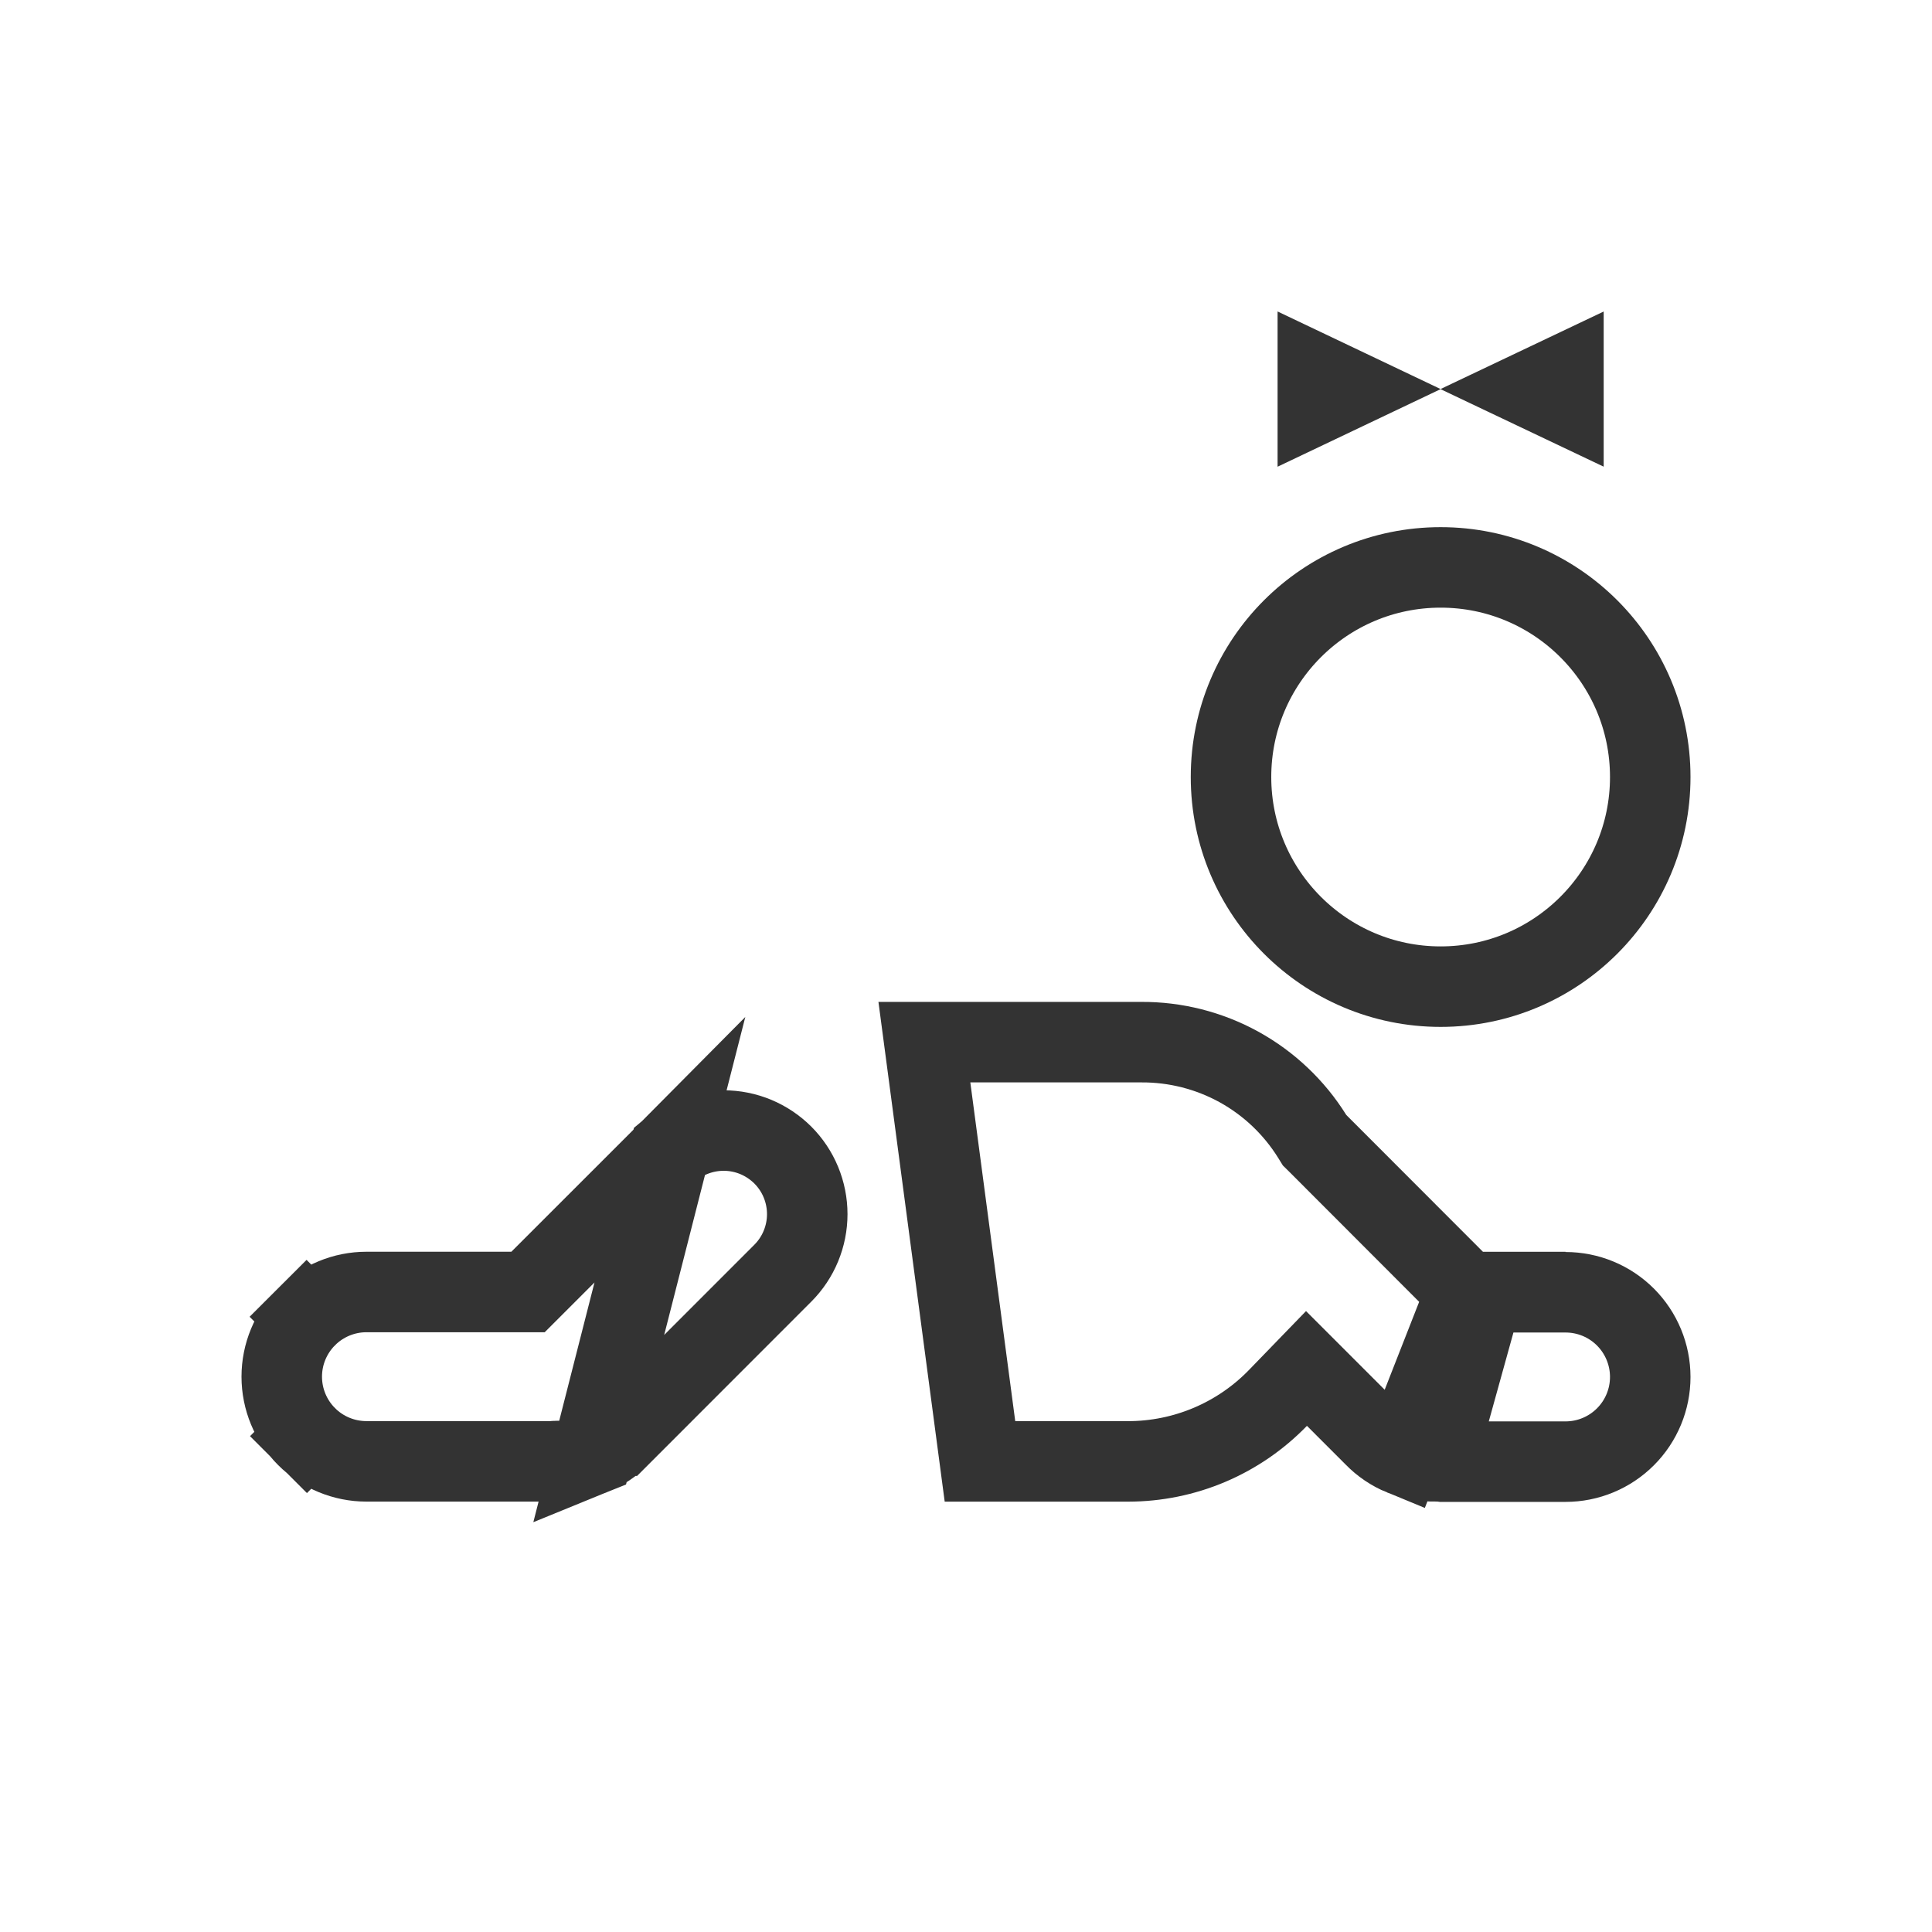 <svg width="48" height="48" viewBox="0 0 48 48" fill="none" xmlns="http://www.w3.org/2000/svg">
<path d="M41 19.305C41 22.181 38.668 24.513 35.792 24.513C32.916 24.513 30.584 22.181 30.584 19.305C30.584 16.428 32.916 14.097 35.792 14.097C38.668 14.097 41 16.428 41 19.305Z" stroke="#333333" stroke-width="2"/>
<path d="M36.428 32.1L36.135 31.806L32.741 28.408L32.66 28.328L32.6 28.231C32.151 27.511 31.525 26.918 30.782 26.508C30.038 26.099 29.202 25.887 28.354 25.892L28.348 25.892V25.892H22.966L24.347 36.308H28.032C28.726 36.307 29.413 36.167 30.052 35.896C30.691 35.625 31.269 35.228 31.752 34.729L32.459 33.999L33.178 34.718L34.135 35.675L34.14 35.68L34.145 35.685C34.342 35.888 34.578 36.047 34.839 36.154L36.428 32.1ZM36.428 32.1H36.842M36.428 32.1H36.842M36.842 32.1H37.896V32.106H38.896C39.454 32.106 39.989 32.327 40.384 32.722C40.778 33.117 41 33.652 41 34.21C41 34.768 40.778 35.303 40.384 35.697C39.989 36.092 39.454 36.314 38.896 36.314H35.839C35.831 36.313 35.822 36.312 35.813 36.311C35.782 36.308 35.739 36.305 35.688 36.305H35.676M36.842 32.1L35.676 36.305M35.676 36.305L35.663 36.305M35.676 36.305L35.663 36.305M35.663 36.305C35.381 36.312 35.101 36.261 34.84 36.154L35.663 36.305Z" stroke="#333333" stroke-width="2"/>
<path d="M16.64 28.578L16.516 28.703L13.412 31.806L13.119 32.099H12.705H9.104C8.546 32.099 8.011 32.321 7.616 32.716L6.909 32.008L7.616 32.716C7.222 33.11 7 33.645 7 34.203C7 34.761 7.222 35.297 7.616 35.691L6.919 36.388L7.616 35.691C8.011 36.086 8.546 36.307 9.104 36.307H13.71C13.718 36.306 13.727 36.306 13.736 36.305C13.767 36.302 13.809 36.298 13.86 36.298H13.872L13.884 36.299C14.166 36.306 14.447 36.254 14.709 36.147L16.64 28.578ZM16.64 28.578C16.803 28.44 16.987 28.328 17.185 28.246C17.437 28.142 17.707 28.088 17.98 28.088C18.252 28.088 18.522 28.142 18.774 28.246C19.026 28.351 19.255 28.504 19.448 28.696C19.641 28.889 19.794 29.118 19.898 29.37L19.898 29.37C20.002 29.622 20.056 29.892 20.056 30.165C20.056 30.438 20.002 30.707 19.898 30.959L19.898 30.959C19.794 31.211 19.641 31.44 19.448 31.633L19.448 31.633L15.414 35.669L15.413 35.669L15.404 35.679C15.207 35.881 14.97 36.041 14.709 36.147L16.64 28.578Z" stroke="#333333" stroke-width="2"/>
<path d="M38.117 9.667L38.843 9.322V10.012L38.117 9.667Z" stroke="#333333" stroke-width="2"/>
<path d="M32.741 9.322L33.466 9.667L32.741 10.012V9.322Z" stroke="#333333" stroke-width="2"/>
</svg>
